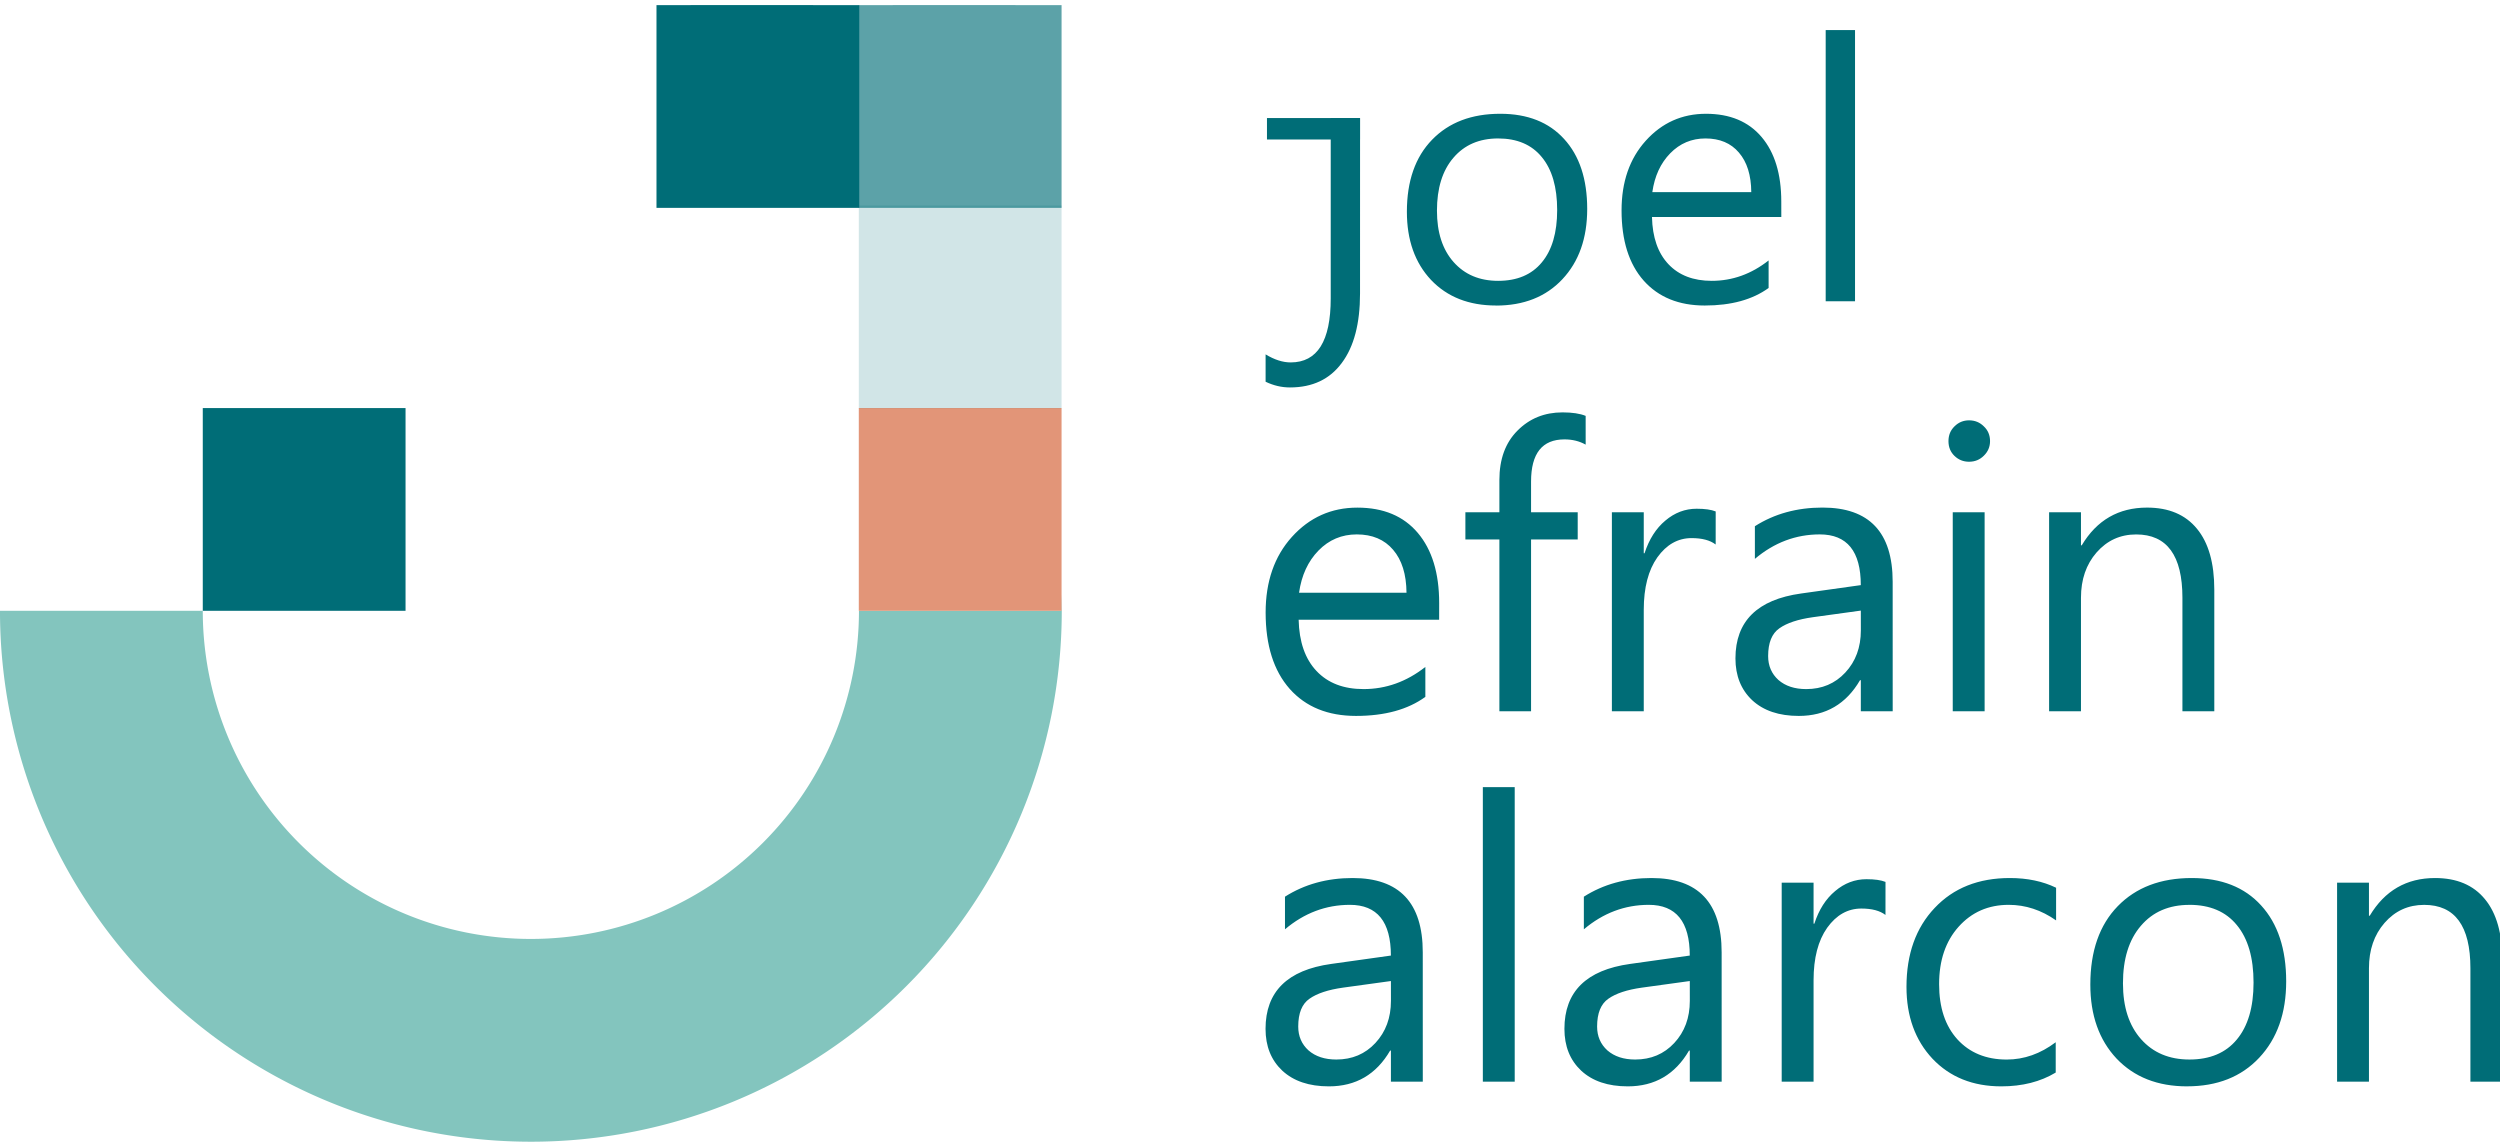 <ns0:svg xmlns:ns0="http://www.w3.org/2000/svg" xmlns:ns1="http://www.inkscape.org/namespaces/inkscape" xmlns:ns2="http://sodipodi.sourceforge.net/DTD/sodipodi-0.dtd" width="109px" height="50px" viewBox="0 0 76.194 34.642" version="1.1" id="svg1" xml:space="preserve" ns1:version="1.4 (86a8ad7, 2024-10-11)" ns2:docname="dibujo.svg" ns1:export-filename="bitmap.png" ns1:export-xdpi="96" ns1:export-ydpi="96"><ns2:namedview id="namedview1" pagecolor="#ffffff" bordercolor="#ffffff" borderopacity="1" ns1:showpageshadow="0" ns1:pageopacity="0" ns1:pagecheckerboard="false" ns1:deskcolor="#505050" ns1:document-units="mm" showgrid="true" ns1:lockguides="false" showborder="false" ns1:clip-to-page="true" ns1:zoom="0.59039631" ns1:cx="1221.2136" ns1:cy="448.00416" ns1:window-width="1920" ns1:window-height="991" ns1:window-x="-9" ns1:window-y="-9" ns1:window-maximized="1" ns1:current-layer="layer1"><ns1:grid id="grid2" units="mm" originx="-88.82" originy="-130.73" spacingx="0.265" spacingy="0.265" empcolor="#3f3fff" empopacity="0.251" color="#3f3fff" opacity="0.125" empspacing="5" enabled="true" visible="true" /></ns2:namedview><ns0:defs id="defs1"><ns1:perspective ns2:type="inkscape:persp3d" ns1:vp_x="0 : 4.9416336 : 1" ns1:vp_y="0 : 199.99999 : 0" ns1:vp_z="42.000002 : 4.9416336 : 1" ns1:persp3d-origin="20.999998 : -4.9583765 : 1" id="perspective8" /></ns0:defs><ns0:g ns1:label="Capa 1" ns1:groupmode="layer" id="layer1" transform="translate(-88.82,-130.73)"><ns0:g id="g46" transform="translate(0,-0.488)"><ns0:path d="m 121.167,149.168 v 0.512 h -6.168 A 10,10 0 0 1 105,159.68 10,10 0 0 1 95,149.68 h -6.18 v -0.007 a 16.18,16.18 0 0 0 -5.16e-4,0.007 A 16.18,16.18 0 0 0 105,165.86 a 16.18,16.18 0 0 0 16.18,-16.18 16.18,16.18 0 0 0 -0.013,-0.512 z" style="fill:#83c5be;fill-opacity:1;stroke-width:0.324" id="path31" /><ns0:path id="path37" style="fill:#006d77;fill-opacity:1;stroke-width:0.104" d="m 95,143.5 v 6.174 a 10,10 0 0 1 0.035,-0.758 10,10 0 0 0 -0.035,0.758 v 0.006 h 6.18 v -6.18 l -4.015,-5.1e-4 a 10,10 0 0 0 -0.447,0.615 10,10 0 0 1 0.447,-0.615 z m 1.586,0.82 a 10,10 0 0 0 -0.272,0.448 10,10 0 0 1 0.272,-0.448 z m -0.404,0.686 a 10,10 0 0 0 -0.235,0.471 10,10 0 0 1 0.235,-0.471 z m -0.338,0.694 a 10,10 0 0 0 -0.281,0.705 10,10 0 0 0 -0.222,0.728 10,10 0 0 1 0.222,-0.728 10,10 0 0 1 0.281,-0.705 z m -0.559,1.665 a 10,10 0 0 0 -0.113,0.521 10,10 0 0 1 0.113,-0.521 z m -0.158,0.783 a 10,10 0 0 0 -0.068,0.528 10,10 0 0 1 0.068,-0.528 z" /><ns0:path id="path37-3" style="fill:#e29578;fill-opacity:1;stroke-width:0.104" d="m 114.994,143.499 v 6.174 a 10,10 0 0 1 0.035,-0.758 10,10 0 0 0 -0.035,0.758 v 0.006 h 6.18 v -6.18 l -4.015,-5.1e-4 a 10,10 0 0 0 -0.447,0.615 10,10 0 0 1 0.447,-0.615 z m 1.586,0.82 a 10,10 0 0 0 -0.272,0.448 10,10 0 0 1 0.272,-0.448 z m -0.404,0.686 a 10,10 0 0 0 -0.235,0.471 10,10 0 0 1 0.235,-0.471 z m -0.338,0.694 a 10,10 0 0 0 -0.281,0.705 10,10 0 0 0 -0.222,0.728 10,10 0 0 1 0.222,-0.728 10,10 0 0 1 0.281,-0.705 z m -0.559,1.665 a 10,10 0 0 0 -0.113,0.521 10,10 0 0 1 0.113,-0.521 z m -0.158,0.783 a 10,10 0 0 0 -0.068,0.528 10,10 0 0 1 0.068,-0.528 z" /><ns0:path id="path37-3-2" style="fill:#006f7a;fill-opacity:0.18;stroke-width:0.104" d="m 114.994,137.327 v 6.174 a 10,10 0 0 1 0.035,-0.758 10,10 0 0 0 -0.035,0.758 v 0.006 h 6.18 v -6.18 l -4.015,-5.1e-4 a 10,10 0 0 0 -0.447,0.615 10,10 0 0 1 0.447,-0.615 z m 1.586,0.82 a 10,10 0 0 0 -0.272,0.448 10,10 0 0 1 0.272,-0.448 z m -0.404,0.686 a 10,10 0 0 0 -0.235,0.471 10,10 0 0 1 0.235,-0.471 z m -0.338,0.694 a 10,10 0 0 0 -0.281,0.705 10,10 0 0 0 -0.222,0.728 10,10 0 0 1 0.222,-0.728 10,10 0 0 1 0.281,-0.705 z m -0.559,1.665 a 10,10 0 0 0 -0.113,0.521 10,10 0 0 1 0.113,-0.521 z m -0.158,0.783 a 10,10 0 0 0 -0.068,0.528 10,10 0 0 1 0.068,-0.528 z" /><ns0:path id="path37-3-2-3" style="fill:#006e77;fill-opacity:0.639;stroke-width:0.104" d="m 114.994,131.219 v 6.174 a 10,10 0 0 1 0.035,-0.758 10,10 0 0 0 -0.035,0.758 v 0.006 h 6.18 v -6.18 l -4.015,-5.1e-4 a 10,10 0 0 0 -0.447,0.615 10,10 0 0 1 0.447,-0.615 z m 1.586,0.82 a 10,10 0 0 0 -0.272,0.448 10,10 0 0 1 0.272,-0.448 z m -0.404,0.686 a 10,10 0 0 0 -0.235,0.471 10,10 0 0 1 0.235,-0.471 z m -0.338,0.694 a 10,10 0 0 0 -0.281,0.705 10,10 0 0 0 -0.222,0.728 10,10 0 0 1 0.222,-0.728 10,10 0 0 1 0.281,-0.705 z m -0.559,1.665 a 10,10 0 0 0 -0.113,0.521 10,10 0 0 1 0.113,-0.521 z m -0.158,0.783 a 10,10 0 0 0 -0.068,0.528 10,10 0 0 1 0.068,-0.528 z" /><ns0:path id="path37-3-2-3-6" style="fill:#006d77;fill-opacity:1;stroke-width:0.104" d="m 108.828,131.219 v 6.174 a 10,10 0 0 1 0.035,-0.758 10,10 0 0 0 -0.035,0.758 v 0.006 h 6.18 v -6.18 l -4.015,-5.1e-4 a 10,10 0 0 0 -0.447,0.615 10,10 0 0 1 0.447,-0.615 z m 1.586,0.82 a 10,10 0 0 0 -0.272,0.448 10,10 0 0 1 0.272,-0.448 z m -0.404,0.686 a 10,10 0 0 0 -0.235,0.471 10,10 0 0 1 0.235,-0.471 z m -0.338,0.694 a 10,10 0 0 0 -0.281,0.705 10,10 0 0 0 -0.222,0.728 10,10 0 0 1 0.222,-0.728 10,10 0 0 1 0.281,-0.705 z m -0.559,1.665 a 10,10 0 0 0 -0.113,0.521 10,10 0 0 1 0.113,-0.521 z m -0.158,0.783 a 10,10 0 0 0 -0.068,0.528 10,10 0 0 1 0.068,-0.528 z" /></ns0:g><ns0:g id="g45" transform="matrix(0.888,0,0,0.888,11.092,4.376)"><ns0:path style="font-size:13.659px;line-height:8.537px;font-family:System-ui;-inkscape-font-specification:System-ui;letter-spacing:0px;word-spacing:0px;fill:#006d77;stroke-width:0.341" d="m 136.925,163.386 h -4.822 c 0.018,0.76 0.222,1.347 0.614,1.761 0.391,0.414 0.929,0.62 1.614,0.62 0.769,0 1.476,-0.253 2.121,-0.76 v 1.027 c -0.6,0.436 -1.394,0.654 -2.381,0.654 -0.965,0 -1.723,-0.309 -2.274,-0.927 -0.551,-0.623 -0.827,-1.496 -0.827,-2.621 0,-1.063 0.3,-1.928 0.9,-2.594 0.605,-0.671 1.354,-1.007 2.248,-1.007 0.894,0 1.585,0.289 2.074,0.867 0.489,0.578 0.734,1.381 0.734,2.408 z m -1.12,-0.927 c -0.005,-0.631 -0.158,-1.123 -0.46,-1.474 -0.298,-0.351 -0.714,-0.527 -1.247,-0.527 -0.516,0 -0.954,0.185 -1.314,0.554 -0.36,0.369 -0.582,0.851 -0.667,1.447 z m 6.149,-5.082 c -0.213,-0.12 -0.456,-0.18 -0.727,-0.18 -0.765,0 -1.147,0.482 -1.147,1.447 v 1.054 h 1.601 v 0.934 h -1.601 v 5.896 h -1.087 v -5.896 h -1.167 v -0.934 h 1.167 v -1.107 c 0,-0.716 0.207,-1.281 0.62,-1.694 0.414,-0.418 0.929,-0.627 1.547,-0.627 0.333,0 0.598,0.04 0.794,0.12 z m 4.462,3.428 c -0.191,-0.147 -0.467,-0.22 -0.827,-0.22 -0.467,0 -0.858,0.22 -1.174,0.66 -0.311,0.44 -0.467,1.04 -0.467,1.801 v 3.482 h -1.094 v -6.83 h 1.094 v 1.407 h 0.027 c 0.156,-0.48 0.394,-0.854 0.714,-1.121 0.32,-0.271 0.678,-0.407 1.074,-0.407 0.285,0 0.502,0.031 0.654,0.093 z m 6.076,5.723 h -1.094 v -1.067 h -0.027 c -0.476,0.818 -1.176,1.227 -2.101,1.227 -0.68,0 -1.214,-0.18 -1.601,-0.54 -0.382,-0.36 -0.574,-0.838 -0.574,-1.434 0,-1.276 0.751,-2.019 2.254,-2.228 l 2.048,-0.287 c 0,-1.161 -0.469,-1.741 -1.407,-1.741 -0.823,0 -1.565,0.28 -2.228,0.84 v -1.121 c 0.671,-0.427 1.445,-0.64 2.321,-0.64 1.605,0 2.408,0.849 2.408,2.548 z m -1.094,-3.455 -1.647,0.227 c -0.507,0.071 -0.889,0.198 -1.147,0.38 -0.258,0.178 -0.387,0.496 -0.387,0.954 0,0.333 0.118,0.607 0.353,0.82 0.24,0.209 0.558,0.313 0.954,0.313 0.542,0 0.989,-0.189 1.341,-0.567 0.356,-0.382 0.534,-0.865 0.534,-1.447 z m 3.715,-5.109 c -0.196,0 -0.362,-0.067 -0.5,-0.2 -0.138,-0.133 -0.207,-0.302 -0.207,-0.507 0,-0.205 0.069,-0.373 0.207,-0.507 0.138,-0.138 0.305,-0.207 0.5,-0.207 0.2,0 0.369,0.069 0.507,0.207 0.142,0.133 0.213,0.302 0.213,0.507 0,0.196 -0.071,0.362 -0.213,0.5 -0.138,0.138 -0.307,0.207 -0.507,0.207 z m 0.534,8.564 h -1.094 v -6.83 h 1.094 z m 7.883,0 h -1.094 v -3.895 c 0,-1.45 -0.529,-2.174 -1.587,-2.174 -0.547,0 -1,0.207 -1.361,0.62 -0.356,0.409 -0.534,0.927 -0.534,1.554 v 3.895 h -1.094 v -6.83 h 1.094 v 1.134 h 0.027 c 0.516,-0.863 1.263,-1.294 2.241,-1.294 0.747,0 1.318,0.242 1.714,0.727 0.396,0.48 0.594,1.176 0.594,2.088 z" id="text39" aria-label="efrain" ns2:nodetypes="ccssccscscssscccsscccssccccccccccscscccscscccccccsccccccscsccsccssccccscscscssscscscscccccccsscsccccccscsc" /><ns0:path style="font-size:13.659px;line-height:8.537px;font-family:System-ui;-inkscape-font-specification:System-ui;letter-spacing:0px;word-spacing:0px;fill:#006d77;stroke-width:0.341" d="m 136.364,179.242 h -1.094 v -1.067 h -0.027 q -0.714,1.227 -2.101,1.227 -1.02,0 -1.601,-0.54 -0.574,-0.54 -0.574,-1.434 0,-1.914 2.254,-2.228 l 2.048,-0.287 q 0,-1.741 -1.407,-1.741 -1.234,0 -2.228,0.84 v -1.12 q 1.007,-0.64 2.321,-0.64 2.408,0 2.408,2.548 z m -1.094,-3.455 -1.647,0.227 q -0.76,0.107 -1.147,0.38 -0.387,0.267 -0.387,0.954 0,0.5 0.353,0.82 0.36,0.313 0.954,0.313 0.814,0 1.341,-0.567 0.534,-0.574 0.534,-1.447 z m 4.249,3.455 h -1.094 v -10.111 h 1.094 z m 7.103,0 h -1.094 v -1.067 h -0.027 q -0.714,1.227 -2.101,1.227 -1.02,0 -1.601,-0.54 -0.574,-0.54 -0.574,-1.434 0,-1.914 2.254,-2.228 l 2.048,-0.287 q 0,-1.741 -1.407,-1.741 -1.234,0 -2.228,0.84 v -1.12 q 1.007,-0.64 2.321,-0.64 2.408,0 2.408,2.548 z m -1.094,-3.455 -1.647,0.227 q -0.76,0.107 -1.147,0.38 -0.387,0.267 -0.387,0.954 0,0.5 0.353,0.82 0.36,0.313 0.954,0.313 0.814,0 1.341,-0.567 0.534,-0.574 0.534,-1.447 z m 6.716,-2.268 q -0.287,-0.22 -0.827,-0.22 -0.7,0 -1.174,0.66 -0.467,0.66 -0.467,1.801 v 3.482 h -1.094 v -6.83 h 1.094 v 1.407 h 0.027 q 0.233,-0.72 0.714,-1.12 0.48,-0.407 1.074,-0.407 0.427,0 0.654,0.093 z m 5.843,5.409 q -0.787,0.474 -1.867,0.474 -1.461,0 -2.361,-0.947 -0.894,-0.954 -0.894,-2.468 0,-1.687 0.967,-2.708 0.967,-1.027 2.581,-1.027 0.9,0 1.587,0.333 v 1.121 q -0.76,-0.534 -1.627,-0.534 -1.047,0 -1.721,0.754 -0.667,0.747 -0.667,1.968 0,1.201 0.627,1.894 0.634,0.694 1.694,0.694 0.894,0 1.681,-0.594 z m 4.509,0.474 q -1.514,0 -2.421,-0.954 -0.9,-0.96 -0.9,-2.541 0,-1.721 0.94,-2.688 0.94,-0.967 2.541,-0.967 1.527,0 2.381,0.94 0.86,0.94 0.86,2.608 0,1.634 -0.927,2.621 -0.92,0.98 -2.474,0.98 z m 0.08,-6.229 q -1.054,0 -1.667,0.72 -0.614,0.714 -0.614,1.974 0,1.214 0.62,1.914 0.62,0.7 1.661,0.7 1.06,0 1.627,-0.687 0.574,-0.687 0.574,-1.954 0,-1.281 -0.574,-1.974 -0.567,-0.694 -1.627,-0.694 z m 10.738,6.069 h -1.094 v -3.895 q 0,-2.174 -1.587,-2.174 -0.82,0 -1.361,0.62 -0.534,0.614 -0.534,1.554 v 3.895 h -1.094 v -6.83 h 1.094 v 1.134 h 0.027 q 0.774,-1.294 2.241,-1.294 1.121,0 1.714,0.727 0.594,0.72 0.594,2.088 z" id="text39-66" aria-label="alarcon" /><ns0:path style="font-size:12.574px;line-height:7.859px;font-family:System-ui;-inkscape-font-specification:System-ui;letter-spacing:0px;word-spacing:0px;fill:#006d77;stroke-width:0.314;paint-order:stroke fill markers" d="m 134.21,152.191 c 0,1.031 -0.209,1.826 -0.626,2.382 -0.413,0.561 -1.007,0.841 -1.78,0.841 -0.287,0 -0.565,-0.066 -0.835,-0.196 v -0.939 c 0.303,0.184 0.589,0.276 0.86,0.276 0.917,0 1.375,-0.733 1.375,-2.198 v -6.189 h 1.007 z m 4.666,0.411 c -0.929,0 -1.672,-0.293 -2.229,-0.878 -0.553,-0.589 -0.829,-1.369 -0.829,-2.339 0,-1.056 0.289,-1.881 0.866,-2.474 0.577,-0.594 1.357,-0.89 2.339,-0.89 0.937,0 1.668,0.289 2.192,0.866 0.528,0.577 0.792,1.377 0.792,2.401 0,1.003 -0.284,1.807 -0.853,2.413 -0.565,0.602 -1.324,0.903 -2.278,0.903 z m 0.074,-5.734 c -0.647,0 -1.158,0.221 -1.535,0.663 -0.377,0.438 -0.565,1.044 -0.565,1.817 0,0.745 0.19,1.332 0.571,1.762 0.381,0.43 0.89,0.645 1.529,0.645 0.651,0 1.15,-0.211 1.498,-0.632 0.352,-0.422 0.528,-1.021 0.528,-1.799 0,-0.786 -0.176,-1.392 -0.528,-1.817 -0.348,-0.426 -0.847,-0.639 -1.498,-0.639 z m 9.719,2.695 h -4.439 c 0.016,0.7 0.205,1.24 0.565,1.621 0.36,0.381 0.855,0.571 1.486,0.571 0.708,0 1.359,-0.233 1.952,-0.7 v 0.945 c -0.553,0.401 -1.283,0.602 -2.192,0.602 -0.888,0 -1.586,-0.284 -2.094,-0.853 -0.508,-0.573 -0.761,-1.377 -0.761,-2.413 0,-0.978 0.276,-1.774 0.829,-2.388 0.557,-0.618 1.246,-0.927 2.069,-0.927 0.823,0 1.459,0.266 1.909,0.798 0.45,0.532 0.675,1.271 0.675,2.216 z m -1.031,-0.853 c -0.004,-0.581 -0.145,-1.034 -0.424,-1.357 -0.274,-0.323 -0.657,-0.485 -1.148,-0.485 -0.475,0 -0.878,0.17 -1.21,0.51 -0.332,0.34 -0.536,0.784 -0.614,1.332 z m 3.561,3.745 h -1.007 v -9.308 h 1.007 z" id="text39-6" aria-label="joel" ns2:nodetypes="scsccssccsscssscscsscssscscsccssccscscssscccssccccccc" /><ns0:rect style="fill:#006d77;fill-opacity:1;stroke:#006d77;stroke-width:0.314;stroke-dasharray:none;stroke-opacity:1;paint-order:stroke fill markers" id="rect45" width="2.88" height="0.422" x="131.173" y="146.325" /></ns0:g></ns0:g></ns0:svg>